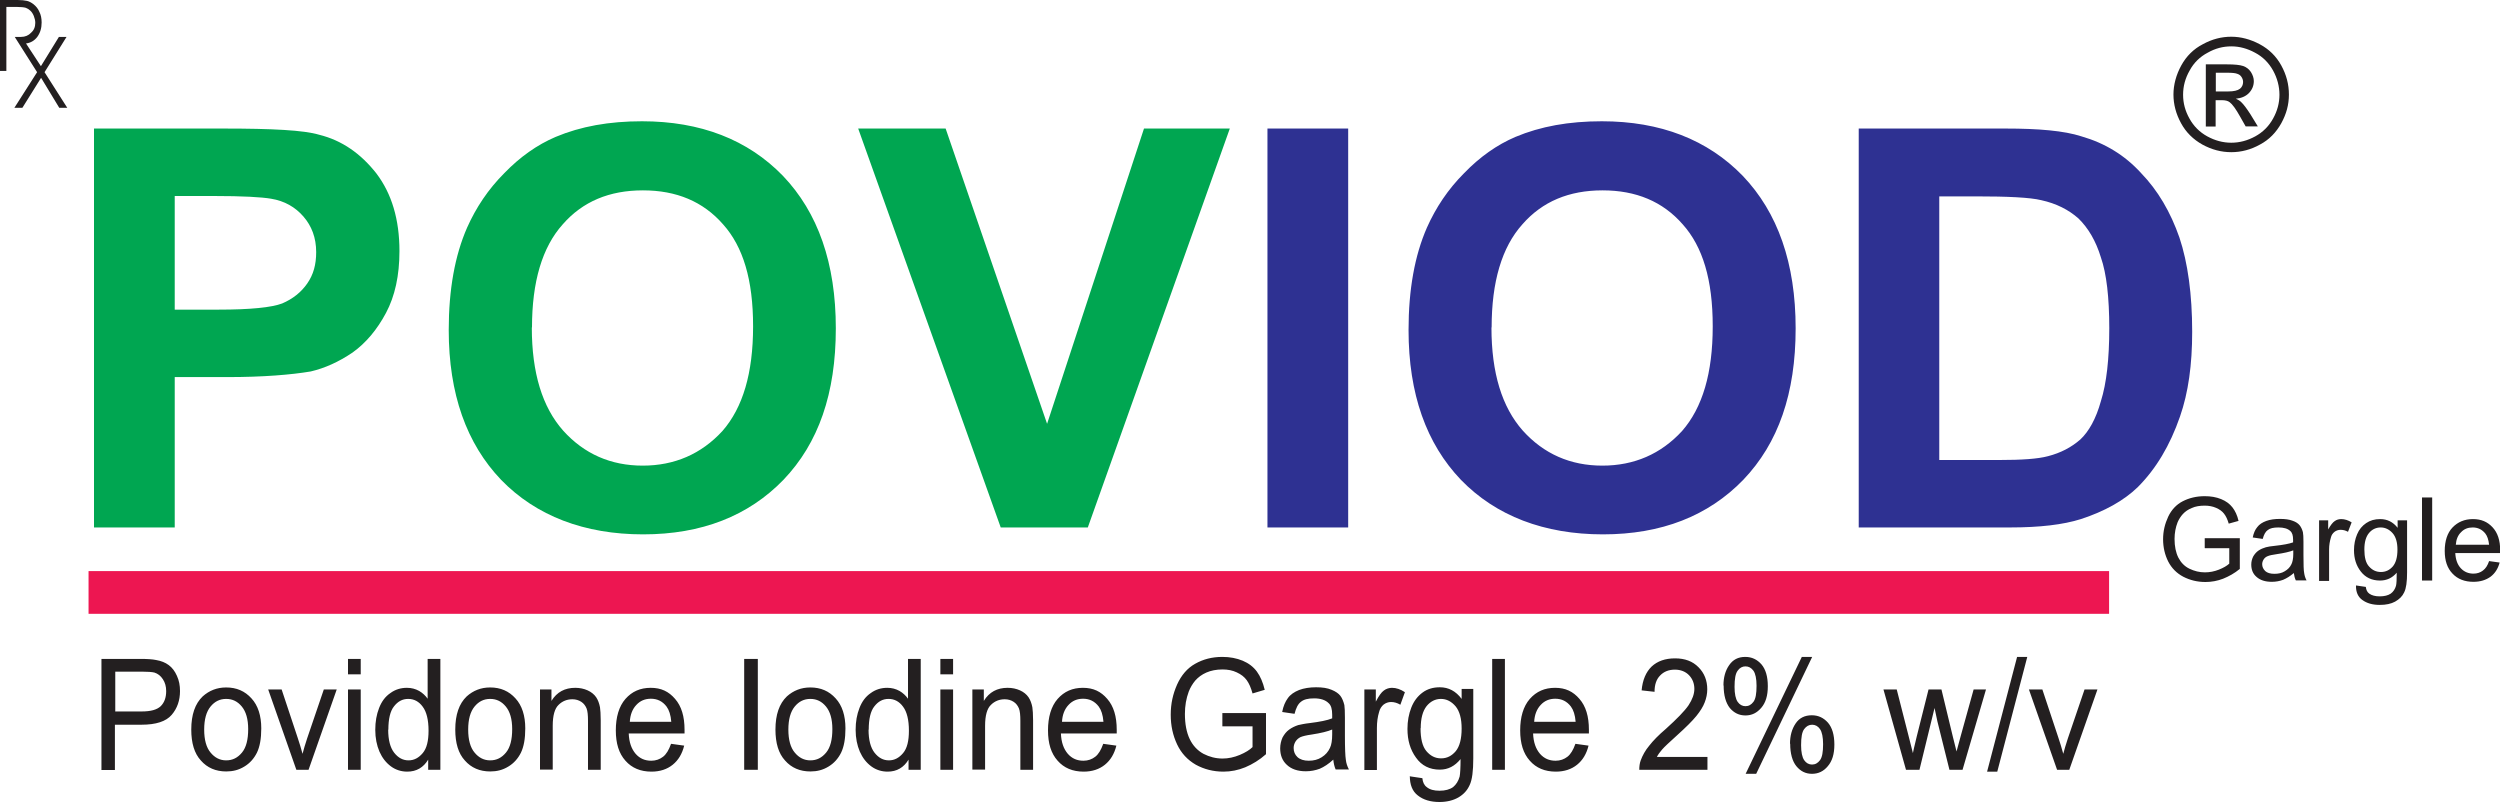 <?xml version="1.0" encoding="UTF-8"?>
<svg id="Layer_2" data-name="Layer 2" xmlns="http://www.w3.org/2000/svg" viewBox="0 0 137.5 44.13">
  <defs>
    <style>
      .cls-1 {
        fill: #00a651;
      }

      .cls-2 {
        fill: #231f20;
      }

      .cls-3 {
        fill: #ed1651;
      }

      .cls-4 {
        fill: #2e3192;
      }
    </style>
  </defs>
  <g id="Layer_1-2" data-name="Layer 1">
    <g>
      <rect class="cls-3" x="4.87" y="31.41" width="111.13" height="2.35"/>
      <path class="cls-1" d="M5.17,29.01V7.07h7.11c2.7,0,4.44.09,5.27.34,1.26.31,2.3,1.04,3.16,2.14.83,1.1,1.26,2.51,1.26,4.26,0,1.35-.25,2.48-.74,3.4-.49.92-1.1,1.65-1.84,2.18-.77.52-1.53.86-2.3,1.04-1.07.18-2.6.31-4.6.31h-2.88v8.27h-4.44ZM9.61,10.78v6.25h2.42c1.75,0,2.91-.12,3.49-.34.58-.25,1.04-.61,1.38-1.1s.49-1.04.49-1.72c0-.8-.25-1.44-.7-1.96s-1.04-.86-1.78-.98c-.52-.09-1.56-.15-3.16-.15h-2.14ZM24.68,18.16c0-2.24.34-4.11,1.01-5.64.49-1.1,1.16-2.11,2.05-3,.86-.89,1.81-1.56,2.82-1.99,1.38-.58,2.94-.86,4.75-.86,3.22,0,5.82,1.01,7.75,3,1.93,2.02,2.91,4.81,2.91,8.39s-.95,6.31-2.88,8.33c-1.93,1.99-4.5,3-7.72,3s-5.88-1.01-7.81-3c-1.9-1.99-2.88-4.72-2.88-8.24ZM29.25,18.01c0,2.51.58,4.38,1.72,5.67,1.16,1.29,2.63,1.93,4.38,1.93s3.22-.64,4.38-1.9c1.13-1.29,1.69-3.19,1.69-5.76s-.55-4.38-1.65-5.61c-1.1-1.26-2.57-1.87-4.41-1.87s-3.31.61-4.41,1.87c-1.13,1.26-1.69,3.16-1.69,5.67ZM55.04,29.01l-7.84-21.94h4.81l5.58,16.24,5.33-16.24h4.72l-7.81,21.94h-4.78Z"/>
      <path class="cls-4" d="M69.71,29.01V7.07h4.44v21.94h-4.44ZM77.47,18.16c0-2.24.34-4.11,1.01-5.64.49-1.1,1.16-2.11,2.05-3,.86-.89,1.81-1.56,2.82-1.99,1.38-.58,2.94-.86,4.75-.86,3.22,0,5.82,1.01,7.75,3,1.93,2.02,2.91,4.81,2.91,8.39s-.95,6.31-2.88,8.33c-1.93,1.99-4.5,3-7.72,3s-5.88-1.01-7.81-3c-1.9-1.99-2.88-4.72-2.88-8.24ZM82.03,18.01c0,2.51.58,4.38,1.72,5.67,1.16,1.29,2.63,1.93,4.38,1.93s3.22-.64,4.38-1.9c1.13-1.29,1.69-3.19,1.69-5.76s-.55-4.38-1.65-5.61c-1.1-1.26-2.57-1.87-4.41-1.87s-3.31.61-4.41,1.87c-1.13,1.26-1.69,3.16-1.69,5.67ZM102.22,7.07h8.09c1.81,0,3.22.12,4.17.43,1.29.37,2.39,1.04,3.28,2.02.92.95,1.62,2.14,2.11,3.55.46,1.38.7,3.12.7,5.18,0,1.81-.21,3.34-.67,4.66-.55,1.59-1.32,2.88-2.33,3.89-.77.74-1.81,1.32-3.12,1.75-.98.31-2.27.46-3.89.46h-8.33V7.07ZM106.66,10.78v14.52h3.31c1.23,0,2.11-.06,2.67-.21.7-.18,1.29-.49,1.78-.92.46-.43.86-1.13,1.13-2.11.31-.98.46-2.33.46-4.01s-.15-3-.46-3.89c-.28-.92-.7-1.62-1.23-2.14-.55-.49-1.23-.83-2.05-1.01-.61-.15-1.84-.21-3.62-.21h-1.99Z"/>
      <path class="cls-2" d="M122.72,2.02c.53,0,1.05.14,1.56.41.51.27.91.66,1.19,1.17s.42,1.04.42,1.6-.14,1.07-.42,1.58c-.28.5-.66.9-1.17,1.17-.5.28-1.03.42-1.58.42s-1.08-.14-1.59-.42c-.5-.28-.9-.67-1.17-1.17-.28-.51-.42-1.04-.42-1.58s.15-1.09.43-1.6.68-.91,1.19-1.17c.51-.28,1.03-.41,1.56-.41ZM122.72,2.55c-.45,0-.88.11-1.3.35-.42.22-.76.55-.99.98-.24.42-.36.86-.36,1.33s.12.9.35,1.31c.23.42.56.75.98.98s.86.35,1.32.35.9-.12,1.32-.35.75-.56.98-.98c.23-.41.35-.85.35-1.31s-.12-.91-.35-1.33c-.24-.43-.57-.76-.99-.98-.42-.23-.86-.35-1.3-.35ZM121.32,6.96v-3.42h1.17c.41,0,.7.03.88.09s.32.17.43.33c.1.16.16.33.16.5,0,.25-.09.47-.27.66-.18.18-.41.28-.72.31.12.05.22.11.29.18.14.13.31.36.51.67l.41.67h-.67l-.3-.53c-.24-.43-.43-.69-.58-.8-.1-.08-.25-.11-.44-.11h-.33v1.45h-.55ZM121.87,5.03h.67c.32,0,.53-.05.66-.15.11-.09.17-.22.17-.37,0-.1-.03-.19-.09-.28-.05-.08-.13-.14-.23-.17-.09-.04-.28-.06-.55-.06h-.63v1.03Z"/>
      <path class="cls-2" d="M5.58,42.34v-6.1h2.14c.38,0,.67.02.86.06.29.05.51.14.7.28.19.14.34.34.45.59.12.26.17.53.17.84,0,.51-.15.95-.46,1.31-.31.36-.86.54-1.66.54h-1.46v2.49h-.75ZM6.33,39.13h1.47c.48,0,.83-.09,1.04-.29.2-.2.3-.47.3-.83,0-.25-.06-.47-.18-.65-.12-.19-.28-.31-.47-.37-.13-.03-.36-.05-.7-.05h-1.45v2.18ZM10.52,40.12c0-.81.21-1.42.63-1.82.36-.32.78-.49,1.29-.49.57,0,1.03.2,1.39.6.36.39.54.95.54,1.65,0,.57-.08,1.01-.24,1.34-.16.32-.39.58-.69.76-.31.19-.63.27-1,.27-.57,0-1.04-.2-1.39-.6-.36-.39-.53-.96-.53-1.71ZM11.23,40.13c0,.56.12.99.35,1.26.23.28.51.43.86.43s.63-.14.87-.43c.23-.28.34-.71.34-1.29,0-.55-.12-.96-.35-1.24s-.51-.42-.86-.42-.63.14-.86.42-.35.7-.35,1.27ZM16.3,42.34l-1.55-4.42h.74l.88,2.65c.1.28.18.58.27.89.06-.23.14-.51.25-.84l.92-2.7h.71l-1.55,4.42h-.67ZM19.14,37.09v-.85h.7v.85h-.7ZM19.14,42.34v-4.42h.7v4.42h-.7ZM23.55,42.34v-.56c-.26.43-.64.66-1.15.66-.32,0-.63-.09-.9-.29-.27-.2-.48-.47-.63-.81-.15-.35-.23-.75-.23-1.2s.07-.84.21-1.2.34-.63.62-.82c.27-.2.58-.29.91-.29.25,0,.47.06.67.17.19.11.35.26.47.43v-2.19h.7v6.1h-.65ZM21.35,40.13c0,.56.11.99.33,1.27.22.28.48.42.79.42s.56-.14.78-.4.32-.67.32-1.23c0-.6-.11-1.04-.32-1.32-.21-.29-.48-.43-.8-.43s-.57.14-.78.41c-.21.26-.31.7-.31,1.28ZM25.04,40.12c0-.81.21-1.42.63-1.82.36-.32.78-.49,1.29-.49.57,0,1.03.2,1.39.6.36.39.54.95.54,1.65,0,.57-.08,1.01-.24,1.34-.16.32-.39.58-.69.76-.31.19-.63.27-1,.27-.57,0-1.04-.2-1.39-.6-.36-.39-.53-.96-.53-1.71ZM25.75,40.13c0,.56.12.99.35,1.26.23.28.51.43.86.43s.63-.14.87-.43c.23-.28.34-.71.34-1.29,0-.55-.12-.96-.35-1.24s-.51-.42-.86-.42-.63.14-.86.42-.35.7-.35,1.27ZM29.7,42.34v-4.42h.63v.63c.3-.49.74-.72,1.31-.72.25,0,.48.05.68.14s.36.22.47.38c.1.15.17.34.21.55.02.14.04.38.04.72v2.72h-.7v-2.69c0-.31-.02-.54-.08-.69-.06-.14-.15-.27-.29-.36-.14-.09-.3-.14-.49-.14-.29,0-.55.1-.76.31-.21.2-.32.58-.32,1.15v2.41h-.7ZM36.91,40.91l.72.1c-.11.45-.32.8-.63,1.05-.31.25-.7.38-1.17.38-.6,0-1.08-.2-1.43-.6-.36-.4-.53-.95-.53-1.67s.17-1.32.53-1.73.82-.61,1.39-.61.99.2,1.34.61c.35.4.52.96.52,1.7v.2h-3.07c.02.49.15.85.38,1.12.23.26.51.38.86.38.25,0,.47-.08.65-.22.18-.14.32-.38.43-.69ZM34.63,39.7h2.29c-.03-.38-.12-.65-.26-.84-.22-.29-.51-.43-.86-.43-.32,0-.59.11-.8.34-.22.23-.34.55-.36.93ZM40.93,42.34v-6.1h.75v6.1h-.75ZM42.65,40.12c0-.81.21-1.42.63-1.82.36-.32.78-.49,1.29-.49.57,0,1.03.2,1.39.6.36.39.54.95.54,1.65,0,.57-.08,1.01-.24,1.34-.16.32-.39.58-.69.76-.31.19-.63.27-1,.27-.57,0-1.04-.2-1.39-.6-.36-.39-.53-.96-.53-1.71ZM43.36,40.13c0,.56.12.99.35,1.26.23.28.51.43.86.43s.63-.14.87-.43c.23-.28.34-.71.34-1.29,0-.55-.12-.96-.35-1.24s-.51-.42-.86-.42-.63.14-.86.42-.35.7-.35,1.27ZM49.97,42.34v-.56c-.26.43-.64.66-1.15.66-.32,0-.63-.09-.9-.29-.27-.2-.48-.47-.63-.81-.15-.35-.23-.75-.23-1.2s.07-.84.21-1.2.34-.63.62-.82c.27-.2.58-.29.91-.29.25,0,.47.06.67.17.19.11.35.26.47.43v-2.19h.7v6.1h-.65ZM47.77,40.13c0,.56.11.99.33,1.27.22.28.48.42.79.42s.56-.14.78-.4.32-.67.32-1.23c0-.6-.11-1.04-.32-1.32-.21-.29-.48-.43-.8-.43s-.57.14-.78.41c-.21.26-.31.7-.31,1.28ZM51.72,37.09v-.85h.7v.85h-.7ZM51.72,42.34v-4.42h.7v4.42h-.7ZM53.48,42.34v-4.42h.63v.63c.3-.49.74-.72,1.31-.72.25,0,.48.05.68.14s.36.22.47.38c.1.15.17.34.21.55.02.14.04.38.04.72v2.72h-.7v-2.69c0-.31-.02-.54-.08-.69-.06-.14-.15-.27-.29-.36-.14-.09-.3-.14-.49-.14-.29,0-.55.1-.76.31-.21.2-.32.58-.32,1.15v2.41h-.7ZM60.68,40.91l.72.1c-.11.45-.32.8-.63,1.05-.31.25-.7.38-1.17.38-.6,0-1.08-.2-1.43-.6-.36-.4-.53-.95-.53-1.67s.17-1.32.53-1.73.82-.61,1.39-.61.99.2,1.34.61c.35.4.52.96.52,1.7v.2h-3.07c.02.49.15.85.38,1.12.23.26.51.38.86.38.25,0,.47-.08.65-.22.18-.14.32-.38.43-.69ZM58.4,39.7h2.29c-.03-.38-.12-.65-.26-.84-.22-.29-.51-.43-.86-.43-.32,0-.59.11-.8.34-.22.23-.34.55-.36.93ZM67.23,39.94v-.72h2.4v2.26c-.36.32-.74.55-1.14.72-.39.16-.79.24-1.2.24-.56,0-1.06-.13-1.52-.38-.45-.26-.8-.63-1.03-1.12s-.35-1.02-.35-1.63.12-1.14.35-1.66c.23-.51.56-.9.99-1.14.44-.25.93-.38,1.5-.38.41,0,.78.07,1.12.21.33.14.59.34.78.6.19.26.33.59.43,1l-.67.2c-.09-.32-.19-.55-.32-.73-.13-.18-.31-.32-.55-.43-.23-.11-.49-.16-.78-.16-.34,0-.64.06-.89.17-.25.11-.45.26-.61.44-.15.18-.27.38-.36.61-.14.38-.21.78-.21,1.23,0,.55.09,1.01.26,1.37s.43.64.76.82c.33.17.68.26,1.05.26.32,0,.64-.07.95-.2s.55-.28.7-.43v-1.14h-1.66ZM73.33,41.78c-.26.24-.51.4-.74.5-.24.09-.5.14-.77.14-.45,0-.8-.12-1.05-.36-.25-.23-.36-.54-.36-.9,0-.21.05-.42.13-.6.1-.18.21-.32.36-.43s.32-.19.5-.25c.14-.03.35-.08.63-.11.56-.07.97-.15,1.24-.26v-.2c0-.31-.06-.52-.2-.64-.17-.17-.44-.26-.79-.26s-.57.06-.73.19c-.16.12-.27.34-.35.66l-.68-.1c.06-.32.17-.57.31-.76.14-.2.35-.34.62-.45.27-.1.58-.15.93-.15s.63.04.86.14c.22.09.38.2.48.33s.17.31.22.51c.02.13.03.36.03.69v.99c0,.7.02,1.13.05,1.32.02.19.08.37.17.54h-.73c-.07-.16-.11-.34-.13-.55ZM73.28,40.12c-.25.11-.63.2-1.14.28-.29.04-.49.09-.61.14-.12.06-.21.14-.28.25-.06.1-.1.22-.1.35,0,.2.07.37.21.5.14.13.35.2.62.2s.51-.06.71-.19c.21-.13.36-.3.46-.52.08-.16.12-.42.12-.74v-.27ZM75.04,42.34v-4.42h.63v.67c.16-.31.31-.52.44-.61.13-.1.29-.15.45-.15.23,0,.47.08.71.24l-.25.69c-.17-.1-.34-.15-.51-.15-.15,0-.29.05-.41.14-.12.1-.21.24-.25.41-.08.26-.12.56-.12.88v2.31h-.7ZM77.56,42.7l.67.1c.02.22.1.39.24.49.17.14.4.2.7.2.32,0,.57-.07.75-.2.17-.14.29-.33.36-.58.03-.15.05-.48.05-.96-.31.38-.68.58-1.14.58-.56,0-1-.22-1.31-.66-.32-.44-.47-.96-.47-1.58,0-.43.07-.81.21-1.17.14-.36.35-.63.62-.83s.59-.29.95-.29c.48,0,.88.21,1.2.64v-.55h.64v3.82c0,.69-.06,1.18-.2,1.47-.13.29-.33.51-.62.68-.28.16-.63.25-1.04.25-.49,0-.89-.12-1.19-.36-.3-.23-.44-.59-.44-1.07ZM78.13,40.05c0,.57.1,1,.32,1.26.22.26.48.4.81.4s.59-.14.81-.4c.21-.26.32-.67.32-1.24,0-.54-.11-.95-.33-1.22-.23-.27-.5-.41-.81-.41s-.58.14-.79.4c-.21.27-.32.67-.32,1.21ZM82.07,42.34v-6.1h.7v6.1h-.7ZM86.65,40.91l.72.1c-.11.45-.32.8-.63,1.05-.31.25-.7.38-1.17.38-.6,0-1.08-.2-1.43-.6-.36-.4-.53-.95-.53-1.67s.17-1.32.53-1.73.82-.61,1.39-.61.99.2,1.34.61c.35.4.52.96.52,1.7v.2h-3.07c.02.49.15.85.38,1.12.23.26.51.38.86.38.25,0,.47-.08.65-.22.18-.14.32-.38.43-.69ZM84.37,39.7h2.29c-.03-.38-.12-.65-.26-.84-.22-.29-.51-.43-.86-.43-.32,0-.59.11-.8.34-.22.23-.34.55-.36.93ZM93.91,41.62v.72h-3.75c0-.18.02-.36.08-.52.1-.27.25-.55.47-.81.21-.27.51-.58.91-.92.61-.55,1.03-.98,1.25-1.3.21-.32.32-.62.32-.9,0-.3-.1-.55-.29-.75s-.46-.31-.78-.31c-.34,0-.61.11-.81.32-.21.21-.31.51-.31.9l-.71-.08c.05-.57.24-1.01.55-1.31.32-.3.75-.45,1.29-.45s.97.16,1.29.49c.32.32.48.73.48,1.21,0,.25-.05.49-.14.72-.09.24-.25.49-.46.75s-.57.62-1.07,1.07c-.42.38-.69.63-.81.77s-.22.27-.29.41h2.78ZM94.79,37.7c0-.43.1-.81.31-1.11.21-.31.5-.46.89-.46.36,0,.65.14.89.41.23.27.35.67.35,1.2s-.12.91-.36,1.19c-.24.28-.52.42-.87.42s-.63-.14-.86-.41c-.22-.28-.34-.69-.34-1.24ZM96,36.65c-.17,0-.32.08-.43.24-.12.16-.17.45-.17.89,0,.38.06.66.17.82s.26.24.43.24c.18,0,.32-.08.44-.24.12-.16.17-.45.17-.88,0-.39-.06-.67-.17-.83-.12-.16-.26-.24-.44-.24ZM96.01,42.56l3.09-6.43h.57l-3.08,6.43h-.58ZM98.45,40.91c0-.44.1-.81.31-1.12.2-.3.5-.45.89-.45.36,0,.65.14.89.41.23.27.35.67.35,1.2s-.12.91-.36,1.19c-.23.28-.52.42-.87.42s-.63-.14-.86-.42c-.22-.27-.34-.69-.34-1.24ZM99.67,39.86c-.18,0-.32.08-.44.24-.12.16-.17.45-.17.89,0,.38.06.66.17.82s.26.24.43.24c.18,0,.32-.08.44-.24.12-.16.17-.45.17-.88,0-.39-.06-.67-.17-.83-.11-.16-.26-.24-.43-.24ZM104.83,42.34l-1.24-4.42h.73l.65,2.55.24.95c0-.05.08-.35.21-.91l.65-2.59h.71l.62,2.57.21.84.23-.85.71-2.56h.68l-1.29,4.42h-.72l-.66-2.65-.16-.75-.83,3.4h-.74ZM109.29,42.44l1.65-6.31h.56l-1.65,6.31h-.56ZM113.14,42.34l-1.55-4.42h.74l.88,2.65c.1.28.18.58.27.89.06-.23.14-.51.25-.84l.92-2.7h.71l-1.55,4.42h-.67Z"/>
      <path class="cls-2" d="M1.22,5.93h-.43l1.25-1.96-1.23-1.94h.35c.22,0,.41-.08.55-.23.15-.13.23-.31.23-.54,0-.13-.03-.25-.08-.38-.05-.12-.11-.22-.2-.3-.06-.06-.14-.11-.24-.15-.1-.03-.28-.05-.53-.05H.35v3.52h-.35V0h.97c.21,0,.38.02.52.05.12.03.23.09.35.18.15.12.26.26.33.43.08.16.12.35.12.58,0,.31-.08.57-.24.79-.16.21-.37.33-.62.36l.82,1.25.99-1.61h.42l-1.21,1.94,1.25,1.96h-.44l-1-1.65-1.03,1.65Z"/>
      <path class="cls-2" d="M121.26,30.14v-.54h1.93v1.69c-.29.24-.6.41-.92.54-.31.12-.64.18-.97.18-.45,0-.85-.1-1.22-.29-.36-.19-.64-.47-.83-.84-.18-.36-.28-.77-.28-1.22s.1-.85.28-1.24c.18-.38.45-.67.8-.85.35-.18.75-.28,1.21-.28.33,0,.63.05.9.16s.47.26.62.45c.15.19.27.44.34.75l-.54.15c-.07-.24-.15-.41-.26-.55-.1-.13-.25-.24-.44-.32-.18-.08-.4-.12-.62-.12-.27,0-.52.04-.71.13-.2.08-.36.19-.49.33-.12.13-.22.29-.29.45-.11.28-.17.59-.17.92,0,.41.07.75.21,1.03.14.27.34.48.61.61.27.13.55.2.85.2.26,0,.52-.05.77-.15.25-.1.44-.21.57-.33v-.85h-1.34ZM126.17,31.51c-.21.18-.41.3-.6.38-.19.07-.4.11-.62.11-.36,0-.64-.09-.84-.27-.2-.17-.29-.4-.29-.68,0-.16.04-.31.11-.45.08-.13.17-.24.29-.32.12-.08.26-.14.4-.18.11-.03.28-.06.5-.08.45-.05.78-.11,1-.19v-.15c0-.23-.05-.39-.16-.48-.14-.13-.36-.19-.64-.19s-.46.04-.59.14c-.13.09-.22.26-.28.49l-.55-.08c.05-.24.13-.43.25-.57.11-.15.28-.26.5-.34.22-.08.47-.11.75-.11s.51.03.69.1c.18.06.31.15.39.25.08.1.14.23.18.38.02.1.03.27.03.52v.74c0,.52.01.85.04.99.02.14.06.27.13.4h-.59c-.06-.12-.09-.26-.11-.41ZM126.13,30.27c-.2.08-.51.15-.92.21-.23.03-.4.07-.49.11-.1.04-.17.1-.22.18-.05.08-.08.17-.08.26,0,.15.06.27.17.38.11.1.28.15.5.15s.41-.04.57-.14c.17-.1.29-.22.37-.39.06-.12.1-.31.1-.55v-.2ZM127.55,31.93v-3.31h.5v.5c.13-.23.25-.39.36-.46.11-.08.23-.11.36-.11.18,0,.38.06.57.18l-.2.52c-.14-.08-.27-.11-.41-.11-.12,0-.24.04-.33.11-.1.08-.17.18-.2.31-.06.2-.1.42-.1.66v1.73h-.56ZM129.58,32.2l.54.08c.02.17.08.29.19.37.14.1.33.15.57.15.26,0,.46-.05.61-.15.14-.1.24-.25.29-.43.03-.11.04-.36.04-.72-.25.29-.55.43-.92.43-.45,0-.8-.17-1.05-.49-.26-.33-.38-.72-.38-1.18,0-.32.06-.61.17-.87.11-.27.28-.47.5-.62.22-.15.47-.22.77-.22.39,0,.71.16.96.48v-.41h.52v2.86c0,.52-.05.88-.16,1.1-.1.22-.27.38-.5.51-.22.12-.5.18-.84.18-.4,0-.71-.09-.96-.27-.24-.17-.36-.44-.35-.8ZM130.04,30.22c0,.43.08.75.26.94.18.2.39.3.65.3s.47-.1.65-.3c.17-.2.26-.5.26-.93,0-.4-.09-.71-.27-.91-.18-.2-.4-.31-.65-.31s-.47.1-.64.3c-.17.2-.26.5-.26.91ZM133.21,31.93v-4.57h.56v4.57h-.56ZM136.9,30.86l.58.08c-.09.34-.26.6-.5.78-.25.18-.56.28-.94.28-.48,0-.87-.15-1.15-.45-.29-.3-.43-.71-.43-1.25s.14-.99.43-1.29.66-.46,1.12-.46.8.15,1.08.45c.28.3.42.72.42,1.27v.15h-2.47c.02.36.12.64.31.84.18.19.41.29.69.29.2,0,.38-.06.52-.17.15-.11.26-.28.34-.52ZM135.06,29.96h1.84c-.03-.28-.1-.48-.21-.62-.18-.22-.41-.33-.69-.33-.26,0-.47.08-.64.26-.18.17-.27.41-.29.69Z"/>
    </g>
  </g>
</svg>